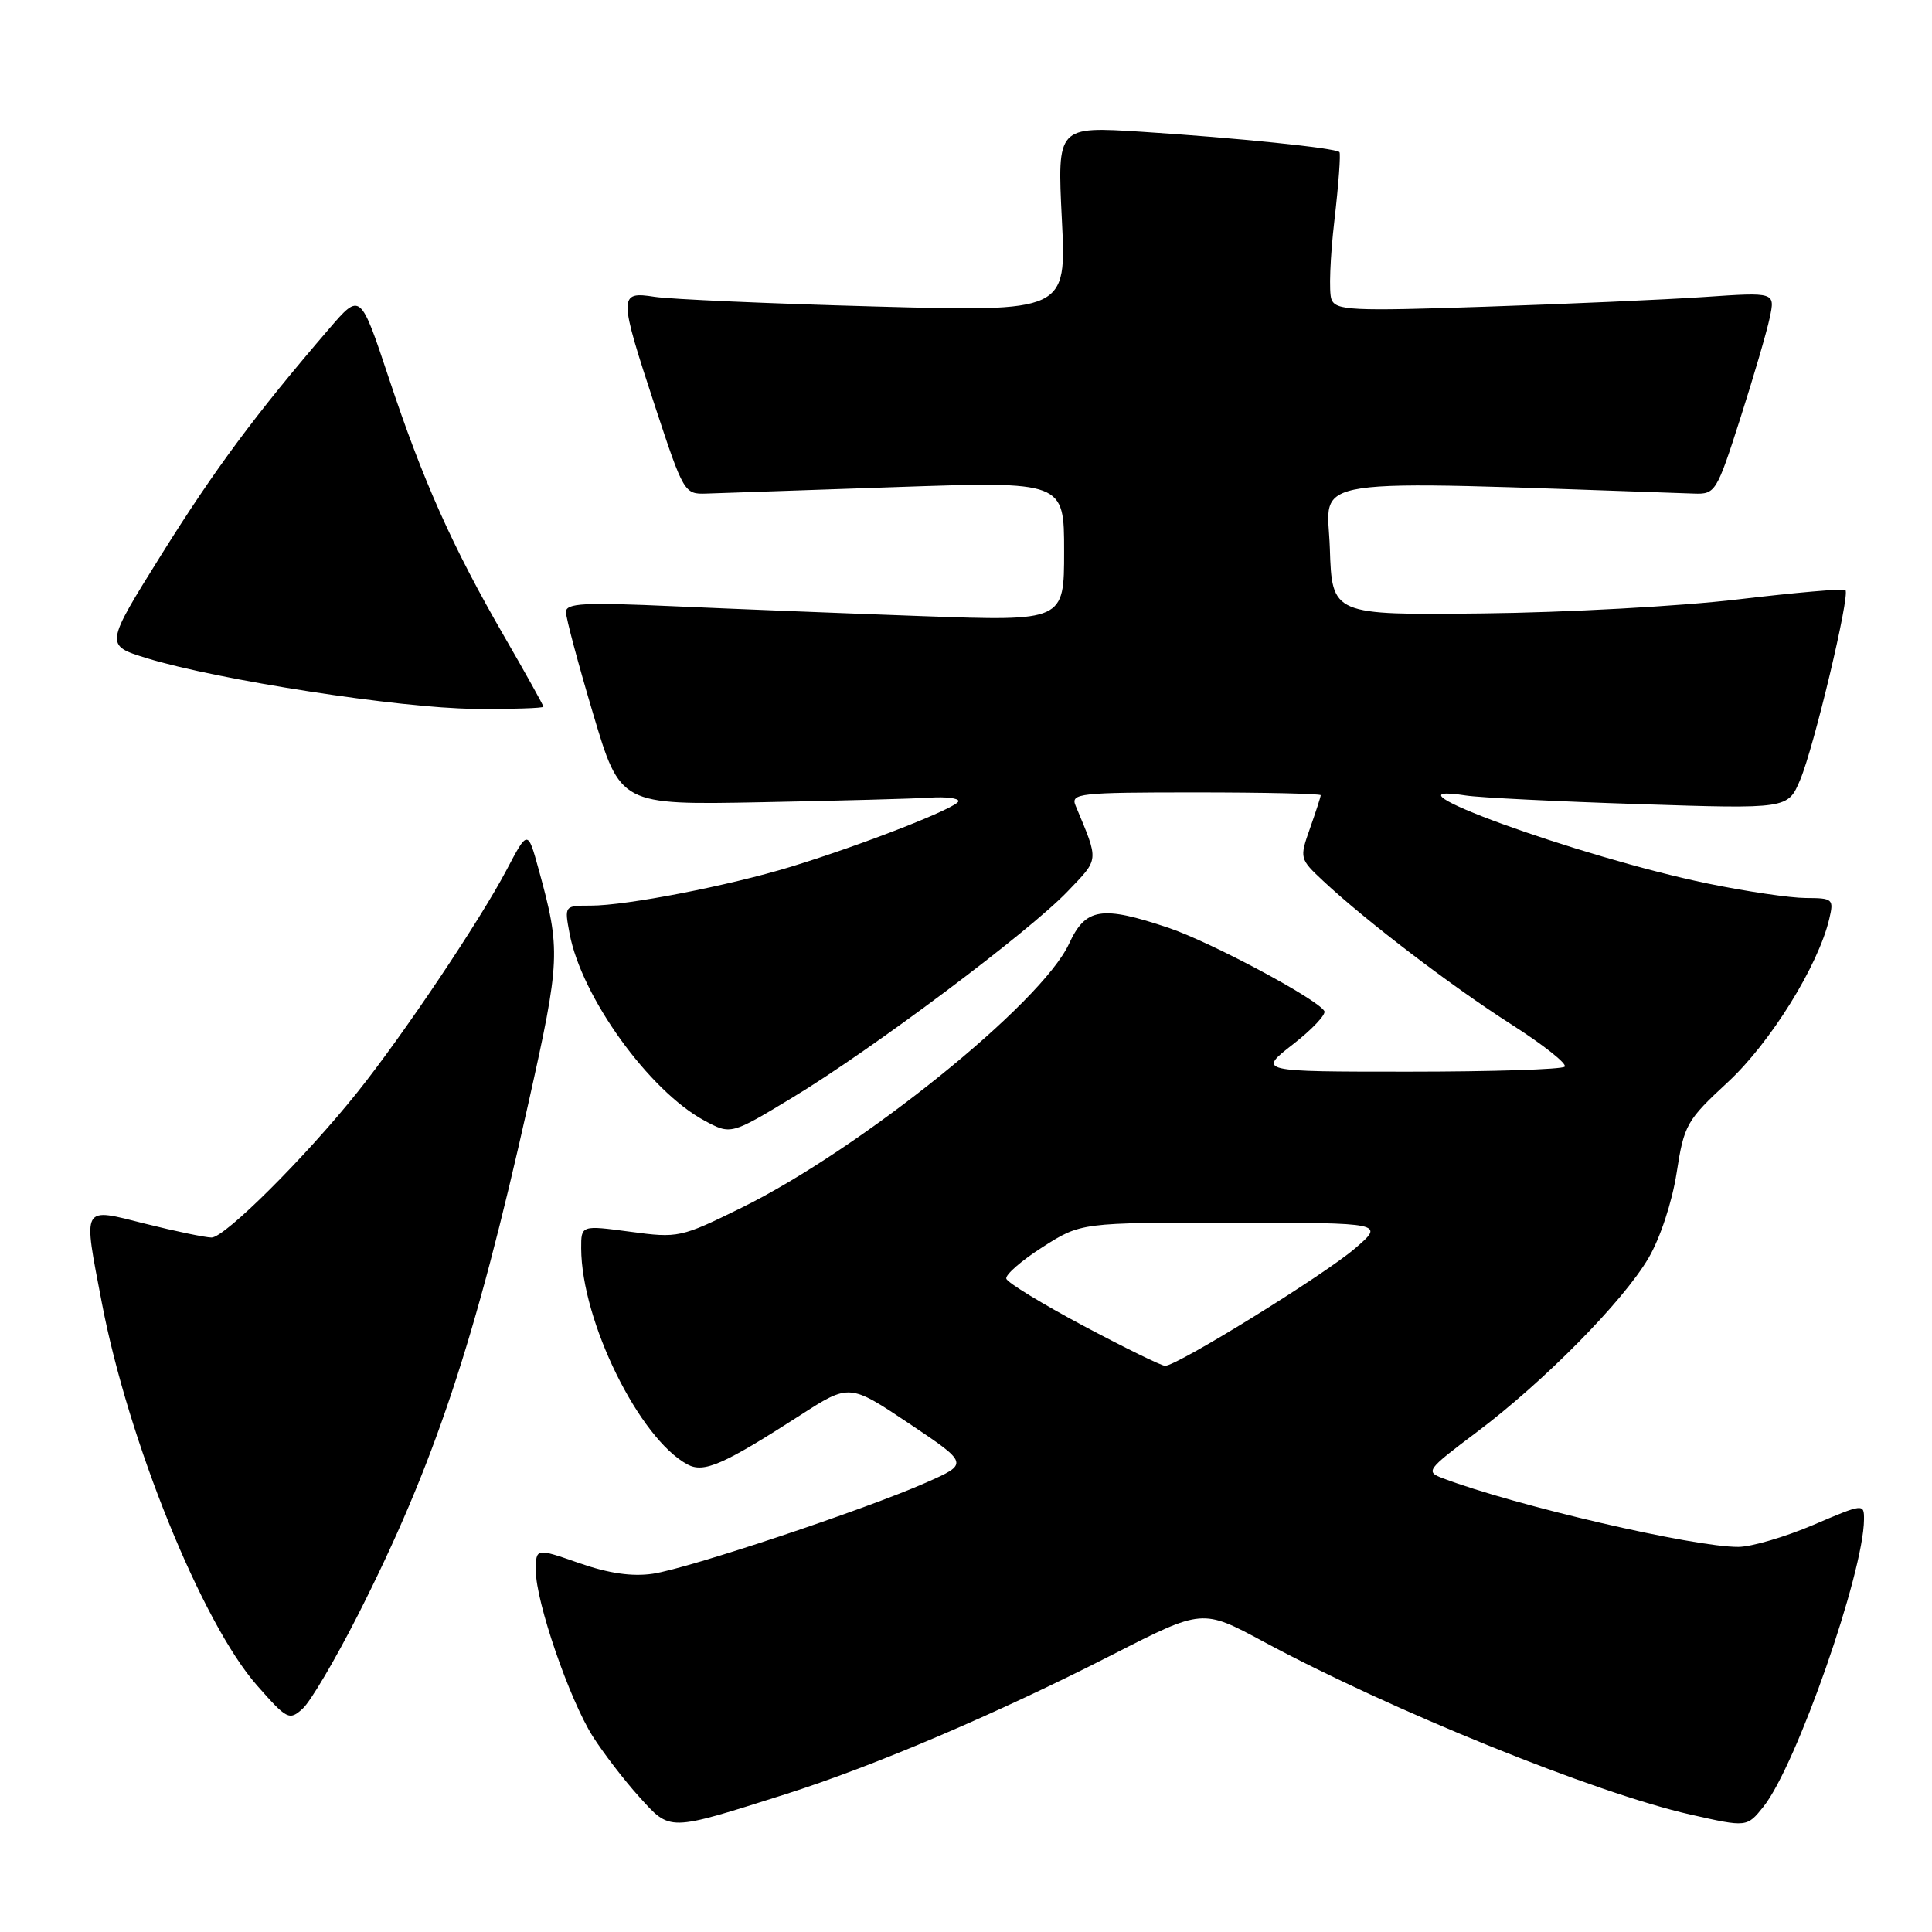 <?xml version="1.0" encoding="UTF-8" standalone="no"?>
<!DOCTYPE svg PUBLIC "-//W3C//DTD SVG 1.1//EN" "http://www.w3.org/Graphics/SVG/1.1/DTD/svg11.dtd" >
<svg xmlns="http://www.w3.org/2000/svg" xmlns:xlink="http://www.w3.org/1999/xlink" version="1.1" viewBox="0 0 256 256">
 <g >
 <path fill="currentColor"
d=" M 104.00 237.77 C 115.84 234.01 132.16 227.05 147.53 219.19 C 159.33 213.17 159.33 213.17 167.41 217.52 C 184.30 226.62 211.37 237.59 223.99 240.44 C 231.48 242.13 231.48 242.13 233.68 239.38 C 238.02 233.94 246.94 208.44 246.99 201.34 C 247.00 199.21 246.94 199.21 240.25 202.07 C 236.54 203.65 232.09 204.96 230.36 204.97 C 224.50 205.02 200.69 199.49 191.17 195.87 C 188.86 195.00 189.05 194.74 195.63 189.80 C 204.55 183.11 215.07 172.45 218.44 166.69 C 219.98 164.07 221.56 159.28 222.16 155.42 C 223.15 149.02 223.47 148.46 228.97 143.37 C 234.60 138.15 240.93 127.96 242.39 121.75 C 243.01 119.12 242.87 119.00 239.27 118.99 C 237.20 118.98 231.37 118.12 226.32 117.08 C 209.25 113.56 181.36 103.41 194.25 105.41 C 196.04 105.69 206.36 106.20 217.20 106.55 C 236.90 107.19 236.90 107.19 238.53 103.34 C 240.35 99.06 245.17 78.84 244.53 78.19 C 244.30 77.96 237.90 78.52 230.31 79.42 C 222.71 80.33 207.50 81.16 196.50 81.28 C 176.50 81.50 176.50 81.50 176.21 72.63 C 175.89 62.95 171.55 63.60 224.44 65.40 C 227.29 65.50 227.46 65.23 230.58 55.50 C 232.34 50.00 234.11 43.97 234.50 42.10 C 235.22 38.71 235.22 38.71 225.86 39.35 C 220.71 39.70 207.62 40.28 196.78 40.64 C 179.00 41.24 176.99 41.14 176.42 39.65 C 176.07 38.74 176.25 34.06 176.81 29.25 C 177.37 24.44 177.67 20.34 177.48 20.15 C 176.94 19.61 163.80 18.26 151.29 17.46 C 140.09 16.75 140.09 16.75 140.70 29.03 C 141.32 41.31 141.32 41.31 115.91 40.61 C 101.93 40.23 88.81 39.65 86.75 39.33 C 81.94 38.58 81.94 39.09 86.85 54.00 C 90.56 65.26 90.70 65.50 93.57 65.40 C 95.18 65.35 106.51 64.96 118.75 64.54 C 141.00 63.78 141.00 63.78 141.00 73.05 C 141.00 82.31 141.00 82.31 122.25 81.64 C 111.94 81.27 97.09 80.68 89.25 80.33 C 77.37 79.80 75.00 79.92 74.99 81.09 C 74.99 81.87 76.61 87.94 78.59 94.58 C 82.19 106.66 82.19 106.66 100.85 106.30 C 111.11 106.10 121.19 105.83 123.25 105.69 C 125.31 105.56 127.00 105.76 127.00 106.15 C 127.00 106.97 114.43 111.90 104.80 114.85 C 96.61 117.36 83.02 120.00 78.28 120.00 C 74.78 120.00 74.78 120.01 75.47 123.69 C 77.04 132.08 86.02 144.54 93.33 148.48 C 96.84 150.37 96.84 150.37 105.01 145.43 C 115.49 139.10 136.34 123.48 141.46 118.12 C 145.69 113.70 145.64 114.24 142.52 106.75 C 141.84 105.12 142.97 105.00 158.39 105.00 C 167.53 105.00 175.00 105.17 175.00 105.37 C 175.00 105.58 174.36 107.55 173.58 109.76 C 172.18 113.73 172.20 113.80 175.33 116.73 C 181.01 122.04 192.34 130.68 200.25 135.73 C 204.51 138.45 207.69 140.97 207.33 141.34 C 206.96 141.70 197.67 142.00 186.67 142.00 C 166.67 142.00 166.67 142.00 171.32 138.38 C 173.88 136.39 175.75 134.40 175.48 133.96 C 174.46 132.32 160.45 124.84 154.86 122.95 C 145.96 119.96 143.85 120.29 141.66 125.04 C 138.02 132.93 114.06 152.25 98.26 160.03 C 90.21 163.99 89.87 164.07 83.51 163.21 C 77.00 162.34 77.00 162.34 77.01 165.42 C 77.05 175.07 84.71 190.63 91.10 194.05 C 93.27 195.21 95.82 194.10 106.03 187.53 C 112.55 183.33 112.55 183.33 120.47 188.63 C 128.39 193.94 128.39 193.94 122.69 196.46 C 114.63 200.02 91.26 207.82 86.50 208.53 C 83.76 208.93 80.68 208.49 76.75 207.12 C 71.00 205.11 71.00 205.11 71.00 208.13 C 71.00 212.24 75.43 225.14 78.53 230.06 C 79.93 232.26 82.70 235.88 84.69 238.08 C 88.86 242.70 88.44 242.70 104.00 237.77 Z  M 47.37 214.11 C 57.53 194.10 62.93 177.92 70.02 146.16 C 74.26 127.19 74.31 125.86 71.38 115.22 C 69.93 109.94 69.93 109.94 67.12 115.28 C 63.57 122.02 53.43 137.13 47.37 144.71 C 40.49 153.32 29.77 164.00 28.03 163.98 C 27.19 163.97 23.24 163.15 19.25 162.15 C 10.73 160.01 10.99 159.53 13.50 172.66 C 17.00 190.96 26.77 215.05 34.04 223.31 C 38.04 227.86 38.34 228.01 40.11 226.40 C 41.14 225.47 44.40 219.94 47.37 214.11 Z  M 72.00 93.64 C 72.00 93.45 69.68 89.28 66.85 84.39 C 59.95 72.46 56.05 63.73 51.53 50.12 C 47.75 38.75 47.75 38.75 43.63 43.54 C 33.87 54.88 28.42 62.23 21.38 73.50 C 13.89 85.50 13.89 85.50 19.44 87.21 C 28.80 90.09 53.00 93.84 62.75 93.92 C 67.84 93.97 72.00 93.84 72.00 93.64 Z  M 143.56 175.68 C 138.10 172.77 133.50 169.96 133.34 169.44 C 133.18 168.92 135.34 167.04 138.14 165.25 C 143.23 162.00 143.23 162.00 163.37 162.01 C 183.50 162.03 183.50 162.03 179.50 165.46 C 175.35 169.01 155.94 181.01 154.38 180.98 C 153.90 180.98 149.03 178.59 143.56 175.68 Z "/>
</g>
</svg>